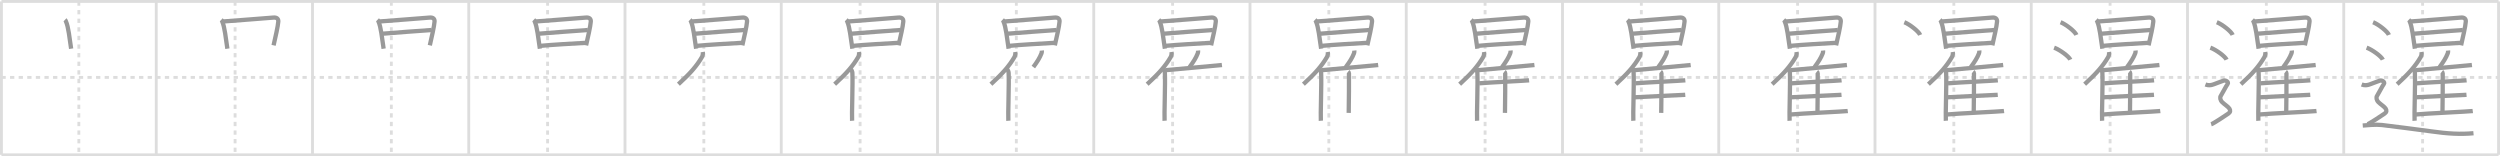<svg width="1744px" height="109px" viewBox="0 0 1744 109" xmlns="http://www.w3.org/2000/svg" xmlns:xlink="http://www.w3.org/1999/xlink" xml:space="preserve" version="1.1" baseProfile="full">
<line x1="1" y1="1" x2="1743" y2="1" style="stroke:#ddd;stroke-width:2"></line>
<line x1="1" y1="1" x2="1" y2="108" style="stroke:#ddd;stroke-width:2"></line>
<line x1="1" y1="108" x2="1743" y2="108" style="stroke:#ddd;stroke-width:2"></line>
<line x1="1743" y1="1" x2="1743" y2="108" style="stroke:#ddd;stroke-width:2"></line>
<line x1="109" y1="1" x2="109" y2="108" style="stroke:#ddd;stroke-width:2"></line>
<line x1="218" y1="1" x2="218" y2="108" style="stroke:#ddd;stroke-width:2"></line>
<line x1="327" y1="1" x2="327" y2="108" style="stroke:#ddd;stroke-width:2"></line>
<line x1="436" y1="1" x2="436" y2="108" style="stroke:#ddd;stroke-width:2"></line>
<line x1="545" y1="1" x2="545" y2="108" style="stroke:#ddd;stroke-width:2"></line>
<line x1="654" y1="1" x2="654" y2="108" style="stroke:#ddd;stroke-width:2"></line>
<line x1="763" y1="1" x2="763" y2="108" style="stroke:#ddd;stroke-width:2"></line>
<line x1="872" y1="1" x2="872" y2="108" style="stroke:#ddd;stroke-width:2"></line>
<line x1="981" y1="1" x2="981" y2="108" style="stroke:#ddd;stroke-width:2"></line>
<line x1="1090" y1="1" x2="1090" y2="108" style="stroke:#ddd;stroke-width:2"></line>
<line x1="1199" y1="1" x2="1199" y2="108" style="stroke:#ddd;stroke-width:2"></line>
<line x1="1308" y1="1" x2="1308" y2="108" style="stroke:#ddd;stroke-width:2"></line>
<line x1="1417" y1="1" x2="1417" y2="108" style="stroke:#ddd;stroke-width:2"></line>
<line x1="1526" y1="1" x2="1526" y2="108" style="stroke:#ddd;stroke-width:2"></line>
<line x1="1635" y1="1" x2="1635" y2="108" style="stroke:#ddd;stroke-width:2"></line>
<line x1="1" y1="54" x2="1743" y2="54" style="stroke:#ddd;stroke-width:2;stroke-dasharray:3 3"></line>
<line x1="55" y1="1" x2="55" y2="108" style="stroke:#ddd;stroke-width:2;stroke-dasharray:3 3"></line>
<line x1="164" y1="1" x2="164" y2="108" style="stroke:#ddd;stroke-width:2;stroke-dasharray:3 3"></line>
<line x1="273" y1="1" x2="273" y2="108" style="stroke:#ddd;stroke-width:2;stroke-dasharray:3 3"></line>
<line x1="382" y1="1" x2="382" y2="108" style="stroke:#ddd;stroke-width:2;stroke-dasharray:3 3"></line>
<line x1="491" y1="1" x2="491" y2="108" style="stroke:#ddd;stroke-width:2;stroke-dasharray:3 3"></line>
<line x1="600" y1="1" x2="600" y2="108" style="stroke:#ddd;stroke-width:2;stroke-dasharray:3 3"></line>
<line x1="709" y1="1" x2="709" y2="108" style="stroke:#ddd;stroke-width:2;stroke-dasharray:3 3"></line>
<line x1="818" y1="1" x2="818" y2="108" style="stroke:#ddd;stroke-width:2;stroke-dasharray:3 3"></line>
<line x1="927" y1="1" x2="927" y2="108" style="stroke:#ddd;stroke-width:2;stroke-dasharray:3 3"></line>
<line x1="1036" y1="1" x2="1036" y2="108" style="stroke:#ddd;stroke-width:2;stroke-dasharray:3 3"></line>
<line x1="1145" y1="1" x2="1145" y2="108" style="stroke:#ddd;stroke-width:2;stroke-dasharray:3 3"></line>
<line x1="1254" y1="1" x2="1254" y2="108" style="stroke:#ddd;stroke-width:2;stroke-dasharray:3 3"></line>
<line x1="1363" y1="1" x2="1363" y2="108" style="stroke:#ddd;stroke-width:2;stroke-dasharray:3 3"></line>
<line x1="1472" y1="1" x2="1472" y2="108" style="stroke:#ddd;stroke-width:2;stroke-dasharray:3 3"></line>
<line x1="1581" y1="1" x2="1581" y2="108" style="stroke:#ddd;stroke-width:2;stroke-dasharray:3 3"></line>
<line x1="1690" y1="1" x2="1690" y2="108" style="stroke:#ddd;stroke-width:2;stroke-dasharray:3 3"></line>
<path d="M45.36,13.79c0.39,0.37,0.4,0.62,0.62,1.09c1.77,3.82,2.54,11.96,3.64,19.09" style="fill:none;stroke:#999;stroke-width:3"></path>

<path d="M154.36,13.79c0.39,0.37,0.4,0.62,0.62,1.09c1.77,3.82,2.54,11.96,3.64,19.09" style="fill:none;stroke:#999;stroke-width:3"></path>
<path d="M155.53,14.99c9.48-0.8,28.03-2.05,35.11-2.72c2.6-0.25,3.61,0.97,3.5,2.78c-0.2,3.22-2.1,11.26-3.29,16.59" style="fill:none;stroke:#999;stroke-width:3"></path>

<path d="M263.36,13.79c0.39,0.37,0.4,0.62,0.62,1.09c1.77,3.82,2.54,11.96,3.64,19.09" style="fill:none;stroke:#999;stroke-width:3"></path>
<path d="M264.53,14.99c9.48-0.8,28.03-2.05,35.11-2.72c2.6-0.25,3.61,0.97,3.5,2.78c-0.2,3.22-2.1,11.26-3.29,16.59" style="fill:none;stroke:#999;stroke-width:3"></path>
<path d="M266.3,23.56c3.09-0.31,32.22-2.5,34.77-2.62" style="fill:none;stroke:#999;stroke-width:3"></path>

<path d="M372.36,13.79c0.39,0.37,0.4,0.62,0.62,1.09c1.77,3.82,2.54,11.96,3.64,19.09" style="fill:none;stroke:#999;stroke-width:3"></path>
<path d="M373.53,14.99c9.48-0.8,28.03-2.05,35.11-2.72c2.6-0.25,3.61,0.97,3.5,2.78c-0.2,3.22-2.1,11.26-3.29,16.59" style="fill:none;stroke:#999;stroke-width:3"></path>
<path d="M375.3,23.56c3.09-0.31,32.22-2.5,34.77-2.62" style="fill:none;stroke:#999;stroke-width:3"></path>
<path d="M376.31,32.05c8.78-0.87,23.51-1.66,32.94-2.21" style="fill:none;stroke:#999;stroke-width:3"></path>

<path d="M481.36,13.79c0.39,0.37,0.4,0.62,0.62,1.09c1.77,3.82,2.54,11.96,3.64,19.09" style="fill:none;stroke:#999;stroke-width:3"></path>
<path d="M482.53,14.99c9.48-0.8,28.03-2.05,35.11-2.72c2.6-0.25,3.61,0.97,3.5,2.78c-0.2,3.22-2.1,11.26-3.29,16.59" style="fill:none;stroke:#999;stroke-width:3"></path>
<path d="M484.3,23.56c3.09-0.31,32.22-2.5,34.77-2.62" style="fill:none;stroke:#999;stroke-width:3"></path>
<path d="M485.31,32.05c8.78-0.87,23.51-1.66,32.94-2.21" style="fill:none;stroke:#999;stroke-width:3"></path>
<path d="M490.26,36.25c0.18,1.13-0.05,2.61-0.61,3.58c-3.6,6.17-8.15,11.4-16.4,18.91" style="fill:none;stroke:#999;stroke-width:3"></path>

<path d="M590.36,13.79c0.39,0.37,0.4,0.62,0.62,1.09c1.77,3.82,2.54,11.96,3.64,19.09" style="fill:none;stroke:#999;stroke-width:3"></path>
<path d="M591.53,14.99c9.48-0.8,28.03-2.05,35.11-2.72c2.6-0.25,3.61,0.97,3.5,2.78c-0.2,3.22-2.1,11.26-3.29,16.59" style="fill:none;stroke:#999;stroke-width:3"></path>
<path d="M593.3,23.56c3.09-0.31,32.22-2.5,34.77-2.62" style="fill:none;stroke:#999;stroke-width:3"></path>
<path d="M594.31,32.05c8.78-0.87,23.51-1.66,32.94-2.21" style="fill:none;stroke:#999;stroke-width:3"></path>
<path d="M599.26,36.25c0.18,1.13-0.05,2.61-0.61,3.58c-3.6,6.17-8.15,11.4-16.4,18.91" style="fill:none;stroke:#999;stroke-width:3"></path>
<path d="M593.49,48.31c0.62,0.54,1.09,1.72,1.13,2.55c0.37,7.42-0.5,29.52-0.2,33.39" style="fill:none;stroke:#999;stroke-width:3"></path>

<path d="M699.36,13.79c0.39,0.37,0.4,0.62,0.62,1.09c1.77,3.82,2.54,11.96,3.64,19.09" style="fill:none;stroke:#999;stroke-width:3"></path>
<path d="M700.53,14.99c9.48-0.8,28.03-2.05,35.11-2.72c2.6-0.25,3.61,0.97,3.5,2.78c-0.2,3.22-2.1,11.26-3.29,16.59" style="fill:none;stroke:#999;stroke-width:3"></path>
<path d="M702.3,23.56c3.09-0.31,32.22-2.5,34.77-2.62" style="fill:none;stroke:#999;stroke-width:3"></path>
<path d="M703.31,32.05c8.78-0.87,23.51-1.66,32.94-2.21" style="fill:none;stroke:#999;stroke-width:3"></path>
<path d="M708.26,36.25c0.18,1.13-0.05,2.61-0.61,3.58c-3.6,6.17-8.15,11.4-16.4,18.91" style="fill:none;stroke:#999;stroke-width:3"></path>
<path d="M702.49,48.31c0.62,0.54,1.09,1.72,1.13,2.55c0.37,7.42-0.5,29.52-0.2,33.39" style="fill:none;stroke:#999;stroke-width:3"></path>
<path d="M726.78,35.25c0.06,0.59-0.02,1.37-0.21,1.88c-1.26,3.24-2.85,5.73-5.72,9.67" style="fill:none;stroke:#999;stroke-width:3"></path>

<path d="M808.36,13.79c0.39,0.37,0.4,0.62,0.62,1.09c1.77,3.82,2.54,11.96,3.64,19.09" style="fill:none;stroke:#999;stroke-width:3"></path>
<path d="M809.53,14.99c9.48-0.8,28.03-2.05,35.11-2.72c2.6-0.25,3.61,0.97,3.5,2.78c-0.2,3.22-2.1,11.26-3.29,16.59" style="fill:none;stroke:#999;stroke-width:3"></path>
<path d="M811.3,23.56c3.09-0.31,32.22-2.5,34.77-2.62" style="fill:none;stroke:#999;stroke-width:3"></path>
<path d="M812.31,32.05c8.78-0.87,23.51-1.66,32.94-2.21" style="fill:none;stroke:#999;stroke-width:3"></path>
<path d="M817.26,36.25c0.18,1.13-0.05,2.61-0.61,3.58c-3.6,6.17-8.15,11.4-16.4,18.91" style="fill:none;stroke:#999;stroke-width:3"></path>
<path d="M811.49,48.31c0.62,0.54,1.09,1.72,1.13,2.55c0.37,7.42-0.5,29.52-0.2,33.39" style="fill:none;stroke:#999;stroke-width:3"></path>
<path d="M835.78,35.25c0.06,0.59-0.02,1.37-0.21,1.88c-1.26,3.24-2.85,5.73-5.72,9.67" style="fill:none;stroke:#999;stroke-width:3"></path>
<path d="M812.94,48.97c7.16-0.7,36.41-3.23,39.48-3.62" style="fill:none;stroke:#999;stroke-width:3"></path>

<path d="M917.36,13.79c0.39,0.37,0.4,0.62,0.62,1.09c1.77,3.82,2.54,11.96,3.64,19.09" style="fill:none;stroke:#999;stroke-width:3"></path>
<path d="M918.53,14.99c9.48-0.8,28.03-2.05,35.11-2.72c2.6-0.25,3.61,0.97,3.5,2.78c-0.2,3.22-2.1,11.26-3.29,16.59" style="fill:none;stroke:#999;stroke-width:3"></path>
<path d="M920.3,23.56c3.09-0.31,32.22-2.5,34.77-2.62" style="fill:none;stroke:#999;stroke-width:3"></path>
<path d="M921.31,32.05c8.78-0.87,23.51-1.66,32.94-2.21" style="fill:none;stroke:#999;stroke-width:3"></path>
<path d="M926.26,36.25c0.18,1.13-0.05,2.61-0.61,3.58c-3.6,6.17-8.15,11.4-16.4,18.91" style="fill:none;stroke:#999;stroke-width:3"></path>
<path d="M920.49,48.31c0.62,0.54,1.09,1.72,1.13,2.55c0.37,7.42-0.5,29.52-0.2,33.39" style="fill:none;stroke:#999;stroke-width:3"></path>
<path d="M944.78,35.25c0.06,0.59-0.02,1.37-0.21,1.88c-1.26,3.24-2.85,5.73-5.72,9.67" style="fill:none;stroke:#999;stroke-width:3"></path>
<path d="M921.94,48.97c7.16-0.7,36.41-3.23,39.48-3.62" style="fill:none;stroke:#999;stroke-width:3"></path>
<path d="M940.41,50.01c0.35,0.27,0.62,0.65,0.62,1.12c0,4.82,0.04,20.05-0.17,27.63" style="fill:none;stroke:#999;stroke-width:3"></path>

<path d="M1026.36,13.79c0.39,0.37,0.4,0.62,0.62,1.09c1.77,3.82,2.54,11.96,3.64,19.09" style="fill:none;stroke:#999;stroke-width:3"></path>
<path d="M1027.53,14.99c9.48-0.8,28.03-2.05,35.11-2.72c2.6-0.25,3.61,0.97,3.5,2.78c-0.2,3.22-2.1,11.26-3.29,16.59" style="fill:none;stroke:#999;stroke-width:3"></path>
<path d="M1029.3,23.56c3.09-0.31,32.22-2.5,34.77-2.62" style="fill:none;stroke:#999;stroke-width:3"></path>
<path d="M1030.31,32.05c8.78-0.87,23.51-1.66,32.94-2.21" style="fill:none;stroke:#999;stroke-width:3"></path>
<path d="M1035.26,36.25c0.18,1.13-0.05,2.61-0.61,3.58c-3.6,6.17-8.15,11.4-16.4,18.91" style="fill:none;stroke:#999;stroke-width:3"></path>
<path d="M1029.49,48.31c0.62,0.54,1.09,1.72,1.13,2.55c0.37,7.42-0.5,29.52-0.2,33.39" style="fill:none;stroke:#999;stroke-width:3"></path>
<path d="M1053.78,35.25c0.06,0.59-0.02,1.37-0.21,1.88c-1.26,3.24-2.85,5.73-5.72,9.67" style="fill:none;stroke:#999;stroke-width:3"></path>
<path d="M1030.94,48.97c7.16-0.7,36.41-3.23,39.48-3.62" style="fill:none;stroke:#999;stroke-width:3"></path>
<path d="M1049.41,50.01c0.35,0.27,0.62,0.65,0.62,1.12c0,4.82,0.04,20.05-0.17,27.63" style="fill:none;stroke:#999;stroke-width:3"></path>
<path d="M1031.9,58.11c6.76-0.58,31.87-1.76,34.77-2.08" style="fill:none;stroke:#999;stroke-width:3"></path>

<path d="M1135.36,13.79c0.39,0.37,0.4,0.62,0.62,1.09c1.77,3.82,2.54,11.96,3.64,19.09" style="fill:none;stroke:#999;stroke-width:3"></path>
<path d="M1136.53,14.99c9.48-0.8,28.03-2.05,35.11-2.72c2.6-0.25,3.61,0.97,3.5,2.78c-0.2,3.22-2.1,11.26-3.29,16.59" style="fill:none;stroke:#999;stroke-width:3"></path>
<path d="M1138.3,23.56c3.09-0.31,32.22-2.5,34.77-2.62" style="fill:none;stroke:#999;stroke-width:3"></path>
<path d="M1139.31,32.05c8.78-0.87,23.51-1.66,32.94-2.21" style="fill:none;stroke:#999;stroke-width:3"></path>
<path d="M1144.26,36.25c0.18,1.13-0.05,2.61-0.61,3.58c-3.6,6.17-8.15,11.4-16.4,18.91" style="fill:none;stroke:#999;stroke-width:3"></path>
<path d="M1138.49,48.31c0.62,0.54,1.09,1.72,1.13,2.55c0.37,7.42-0.5,29.52-0.2,33.39" style="fill:none;stroke:#999;stroke-width:3"></path>
<path d="M1162.78,35.25c0.06,0.59-0.02,1.37-0.21,1.88c-1.26,3.24-2.85,5.73-5.72,9.67" style="fill:none;stroke:#999;stroke-width:3"></path>
<path d="M1139.94,48.97c7.16-0.7,36.41-3.23,39.48-3.62" style="fill:none;stroke:#999;stroke-width:3"></path>
<path d="M1158.41,50.01c0.35,0.27,0.62,0.65,0.62,1.12c0,4.82,0.04,20.05-0.17,27.63" style="fill:none;stroke:#999;stroke-width:3"></path>
<path d="M1140.9,58.11c6.76-0.58,31.87-1.76,34.77-2.08" style="fill:none;stroke:#999;stroke-width:3"></path>
<path d="M1140.08,67.88c7.13-0.49,32.49-1.48,35.55-1.74" style="fill:none;stroke:#999;stroke-width:3"></path>

<path d="M1244.36,13.79c0.39,0.37,0.4,0.62,0.62,1.09c1.77,3.82,2.54,11.96,3.64,19.09" style="fill:none;stroke:#999;stroke-width:3"></path>
<path d="M1245.53,14.99c9.48-0.8,28.03-2.05,35.11-2.72c2.6-0.25,3.61,0.97,3.5,2.78c-0.2,3.22-2.1,11.26-3.29,16.59" style="fill:none;stroke:#999;stroke-width:3"></path>
<path d="M1247.3,23.56c3.09-0.31,32.22-2.5,34.77-2.62" style="fill:none;stroke:#999;stroke-width:3"></path>
<path d="M1248.31,32.05c8.78-0.87,23.51-1.66,32.94-2.21" style="fill:none;stroke:#999;stroke-width:3"></path>
<path d="M1253.26,36.25c0.18,1.13-0.05,2.61-0.61,3.58c-3.6,6.17-8.15,11.4-16.4,18.91" style="fill:none;stroke:#999;stroke-width:3"></path>
<path d="M1247.49,48.31c0.62,0.54,1.09,1.72,1.13,2.55c0.37,7.42-0.5,29.52-0.2,33.39" style="fill:none;stroke:#999;stroke-width:3"></path>
<path d="M1271.78,35.25c0.06,0.59-0.02,1.37-0.21,1.88c-1.26,3.24-2.85,5.73-5.72,9.67" style="fill:none;stroke:#999;stroke-width:3"></path>
<path d="M1248.94,48.97c7.16-0.7,36.41-3.23,39.48-3.62" style="fill:none;stroke:#999;stroke-width:3"></path>
<path d="M1267.41,50.01c0.35,0.27,0.62,0.65,0.62,1.12c0,4.82,0.04,20.05-0.17,27.63" style="fill:none;stroke:#999;stroke-width:3"></path>
<path d="M1249.9,58.11c6.76-0.58,31.87-1.76,34.77-2.08" style="fill:none;stroke:#999;stroke-width:3"></path>
<path d="M1249.08,67.88c7.13-0.49,32.49-1.48,35.55-1.74" style="fill:none;stroke:#999;stroke-width:3"></path>
<path d="M1249.08,79.87c7.16-0.7,36.85-2.03,39.92-2.42" style="fill:none;stroke:#999;stroke-width:3"></path>

<path d="M1353.36,13.79c0.39,0.37,0.4,0.62,0.62,1.09c1.77,3.82,2.54,11.96,3.64,19.09" style="fill:none;stroke:#999;stroke-width:3"></path>
<path d="M1354.53,14.99c9.48-0.8,28.03-2.05,35.11-2.72c2.6-0.25,3.61,0.97,3.5,2.78c-0.2,3.22-2.1,11.26-3.29,16.59" style="fill:none;stroke:#999;stroke-width:3"></path>
<path d="M1356.3,23.56c3.09-0.31,32.22-2.5,34.77-2.62" style="fill:none;stroke:#999;stroke-width:3"></path>
<path d="M1357.31,32.05c8.78-0.87,23.51-1.66,32.94-2.21" style="fill:none;stroke:#999;stroke-width:3"></path>
<path d="M1362.26,36.25c0.18,1.13-0.05,2.61-0.61,3.58c-3.6,6.17-8.15,11.4-16.4,18.91" style="fill:none;stroke:#999;stroke-width:3"></path>
<path d="M1356.49,48.31c0.62,0.54,1.09,1.72,1.13,2.55c0.37,7.42-0.5,29.52-0.2,33.39" style="fill:none;stroke:#999;stroke-width:3"></path>
<path d="M1380.78,35.25c0.06,0.59-0.02,1.37-0.21,1.88c-1.26,3.24-2.85,5.73-5.72,9.67" style="fill:none;stroke:#999;stroke-width:3"></path>
<path d="M1357.94,48.97c7.16-0.7,36.41-3.23,39.48-3.62" style="fill:none;stroke:#999;stroke-width:3"></path>
<path d="M1376.41,50.01c0.35,0.27,0.62,0.65,0.62,1.12c0,4.82,0.04,20.05-0.17,27.63" style="fill:none;stroke:#999;stroke-width:3"></path>
<path d="M1358.9,58.11c6.76-0.58,31.87-1.76,34.77-2.08" style="fill:none;stroke:#999;stroke-width:3"></path>
<path d="M1358.08,67.88c7.13-0.49,32.49-1.48,35.55-1.74" style="fill:none;stroke:#999;stroke-width:3"></path>
<path d="M1358.08,79.87c7.16-0.7,36.85-2.03,39.92-2.42" style="fill:none;stroke:#999;stroke-width:3"></path>
<path d="M1328.46,15.5c3.9,1.57,10.07,6.45,11.04,8.88" style="fill:none;stroke:#999;stroke-width:3"></path>

<path d="M1462.36,13.79c0.39,0.37,0.4,0.62,0.62,1.09c1.77,3.82,2.54,11.96,3.64,19.09" style="fill:none;stroke:#999;stroke-width:3"></path>
<path d="M1463.53,14.99c9.48-0.8,28.03-2.05,35.11-2.72c2.6-0.25,3.61,0.97,3.5,2.78c-0.2,3.22-2.1,11.26-3.29,16.59" style="fill:none;stroke:#999;stroke-width:3"></path>
<path d="M1465.3,23.56c3.09-0.31,32.22-2.5,34.77-2.62" style="fill:none;stroke:#999;stroke-width:3"></path>
<path d="M1466.31,32.05c8.78-0.87,23.51-1.66,32.94-2.21" style="fill:none;stroke:#999;stroke-width:3"></path>
<path d="M1471.26,36.25c0.18,1.13-0.05,2.61-0.61,3.58c-3.6,6.17-8.15,11.4-16.4,18.91" style="fill:none;stroke:#999;stroke-width:3"></path>
<path d="M1465.49,48.31c0.62,0.54,1.09,1.72,1.13,2.55c0.37,7.42-0.5,29.52-0.2,33.39" style="fill:none;stroke:#999;stroke-width:3"></path>
<path d="M1489.78,35.25c0.06,0.59-0.02,1.37-0.21,1.88c-1.26,3.24-2.85,5.73-5.72,9.67" style="fill:none;stroke:#999;stroke-width:3"></path>
<path d="M1466.94,48.97c7.16-0.7,36.41-3.23,39.48-3.62" style="fill:none;stroke:#999;stroke-width:3"></path>
<path d="M1485.41,50.01c0.35,0.27,0.62,0.65,0.62,1.12c0,4.82,0.04,20.05-0.17,27.63" style="fill:none;stroke:#999;stroke-width:3"></path>
<path d="M1467.9,58.11c6.76-0.58,31.87-1.76,34.77-2.08" style="fill:none;stroke:#999;stroke-width:3"></path>
<path d="M1467.08,67.88c7.13-0.49,32.49-1.48,35.55-1.74" style="fill:none;stroke:#999;stroke-width:3"></path>
<path d="M1467.08,79.87c7.16-0.7,36.85-2.03,39.92-2.42" style="fill:none;stroke:#999;stroke-width:3"></path>
<path d="M1437.46,15.5c3.9,1.57,10.07,6.45,11.04,8.88" style="fill:none;stroke:#999;stroke-width:3"></path>
<path d="M1432.96,33.25c3.99,1.48,10.3,6.08,11.29,8.38" style="fill:none;stroke:#999;stroke-width:3"></path>

<path d="M1571.36,13.79c0.39,0.37,0.4,0.62,0.62,1.09c1.77,3.82,2.54,11.96,3.64,19.09" style="fill:none;stroke:#999;stroke-width:3"></path>
<path d="M1572.53,14.99c9.48-0.8,28.03-2.05,35.11-2.72c2.6-0.25,3.61,0.97,3.5,2.78c-0.2,3.22-2.1,11.26-3.29,16.59" style="fill:none;stroke:#999;stroke-width:3"></path>
<path d="M1574.3,23.56c3.09-0.31,32.22-2.5,34.77-2.62" style="fill:none;stroke:#999;stroke-width:3"></path>
<path d="M1575.31,32.05c8.78-0.87,23.51-1.66,32.94-2.21" style="fill:none;stroke:#999;stroke-width:3"></path>
<path d="M1580.26,36.25c0.18,1.13-0.05,2.61-0.61,3.58c-3.6,6.17-8.15,11.4-16.4,18.91" style="fill:none;stroke:#999;stroke-width:3"></path>
<path d="M1574.49,48.31c0.62,0.54,1.09,1.72,1.13,2.55c0.37,7.42-0.5,29.52-0.2,33.39" style="fill:none;stroke:#999;stroke-width:3"></path>
<path d="M1598.78,35.25c0.06,0.59-0.02,1.37-0.21,1.88c-1.26,3.24-2.85,5.73-5.72,9.67" style="fill:none;stroke:#999;stroke-width:3"></path>
<path d="M1575.94,48.97c7.16-0.7,36.41-3.23,39.48-3.62" style="fill:none;stroke:#999;stroke-width:3"></path>
<path d="M1594.41,50.01c0.35,0.27,0.62,0.65,0.62,1.12c0,4.82,0.04,20.05-0.17,27.63" style="fill:none;stroke:#999;stroke-width:3"></path>
<path d="M1576.9,58.11c6.76-0.58,31.87-1.76,34.77-2.08" style="fill:none;stroke:#999;stroke-width:3"></path>
<path d="M1576.08,67.88c7.13-0.49,32.49-1.48,35.55-1.74" style="fill:none;stroke:#999;stroke-width:3"></path>
<path d="M1576.08,79.87c7.16-0.7,36.85-2.03,39.92-2.42" style="fill:none;stroke:#999;stroke-width:3"></path>
<path d="M1546.46,15.5c3.9,1.57,10.07,6.45,11.04,8.88" style="fill:none;stroke:#999;stroke-width:3"></path>
<path d="M1541.96,33.25c3.99,1.48,10.3,6.08,11.29,8.38" style="fill:none;stroke:#999;stroke-width:3"></path>
<path d="M1538.5,58.94c2.25,0.85,3.75,0.43,4.75,0.21c1-0.21,6.5-2.49,8-2.92c1.5-0.43,3.75,1.07,2.75,2.35s-4,7.19-4.75,8.26c-0.75,1.07-0.5,2.99,1,4.48s4.25,3.2,5,4.48C1556.0,77.09,1556.0,78.16,1554.5,79.23c-1.5,1.07-10.5,7.04-12,7.47" style="fill:none;stroke:#999;stroke-width:3"></path>

<path d="M1680.36,13.79c0.39,0.37,0.4,0.62,0.62,1.09c1.77,3.82,2.54,11.96,3.64,19.09" style="fill:none;stroke:#999;stroke-width:3"></path>
<path d="M1681.53,14.99c9.48-0.8,28.03-2.05,35.11-2.72c2.6-0.25,3.61,0.97,3.5,2.78c-0.2,3.22-2.1,11.26-3.29,16.59" style="fill:none;stroke:#999;stroke-width:3"></path>
<path d="M1683.3,23.56c3.09-0.31,32.22-2.5,34.77-2.62" style="fill:none;stroke:#999;stroke-width:3"></path>
<path d="M1684.31,32.05c8.78-0.87,23.51-1.66,32.94-2.21" style="fill:none;stroke:#999;stroke-width:3"></path>
<path d="M1689.26,36.25c0.18,1.13-0.05,2.61-0.61,3.58c-3.6,6.17-8.15,11.4-16.4,18.91" style="fill:none;stroke:#999;stroke-width:3"></path>
<path d="M1683.49,48.31c0.62,0.54,1.09,1.72,1.13,2.55c0.37,7.42-0.5,29.52-0.2,33.39" style="fill:none;stroke:#999;stroke-width:3"></path>
<path d="M1707.78,35.25c0.06,0.59-0.02,1.37-0.21,1.88c-1.26,3.24-2.85,5.73-5.72,9.67" style="fill:none;stroke:#999;stroke-width:3"></path>
<path d="M1684.94,48.97c7.16-0.7,36.41-3.23,39.48-3.62" style="fill:none;stroke:#999;stroke-width:3"></path>
<path d="M1703.41,50.01c0.35,0.27,0.62,0.65,0.62,1.12c0,4.82,0.04,20.05-0.17,27.63" style="fill:none;stroke:#999;stroke-width:3"></path>
<path d="M1685.9,58.11c6.76-0.58,31.87-1.76,34.77-2.08" style="fill:none;stroke:#999;stroke-width:3"></path>
<path d="M1685.08,67.88c7.13-0.49,32.49-1.48,35.55-1.74" style="fill:none;stroke:#999;stroke-width:3"></path>
<path d="M1685.08,79.87c7.16-0.7,36.85-2.03,39.92-2.42" style="fill:none;stroke:#999;stroke-width:3"></path>
<path d="M1655.46,15.5c3.9,1.57,10.07,6.45,11.04,8.88" style="fill:none;stroke:#999;stroke-width:3"></path>
<path d="M1650.96,33.25c3.99,1.48,10.3,6.08,11.29,8.38" style="fill:none;stroke:#999;stroke-width:3"></path>
<path d="M1647.5,58.94c2.25,0.85,3.75,0.43,4.75,0.21c1-0.21,6.5-2.49,8-2.92c1.5-0.43,3.75,1.07,2.75,2.35s-4,7.19-4.75,8.26c-0.75,1.07-0.5,2.99,1,4.48s4.25,3.2,5,4.48C1665.0,77.09,1665.0,78.16,1663.5,79.23c-1.5,1.07-10.5,7.04-12,7.47" style="fill:none;stroke:#999;stroke-width:3"></path>
<path d="M1648.25,87.57c2.96-0.24,8.88-0.85,13.33-0.37c4.44,0.49,29.69,3.76,34.06,4.39c11.85,1.71,20.98,2.19,29.86,1.34" style="fill:none;stroke:#999;stroke-width:3"></path>

</svg>